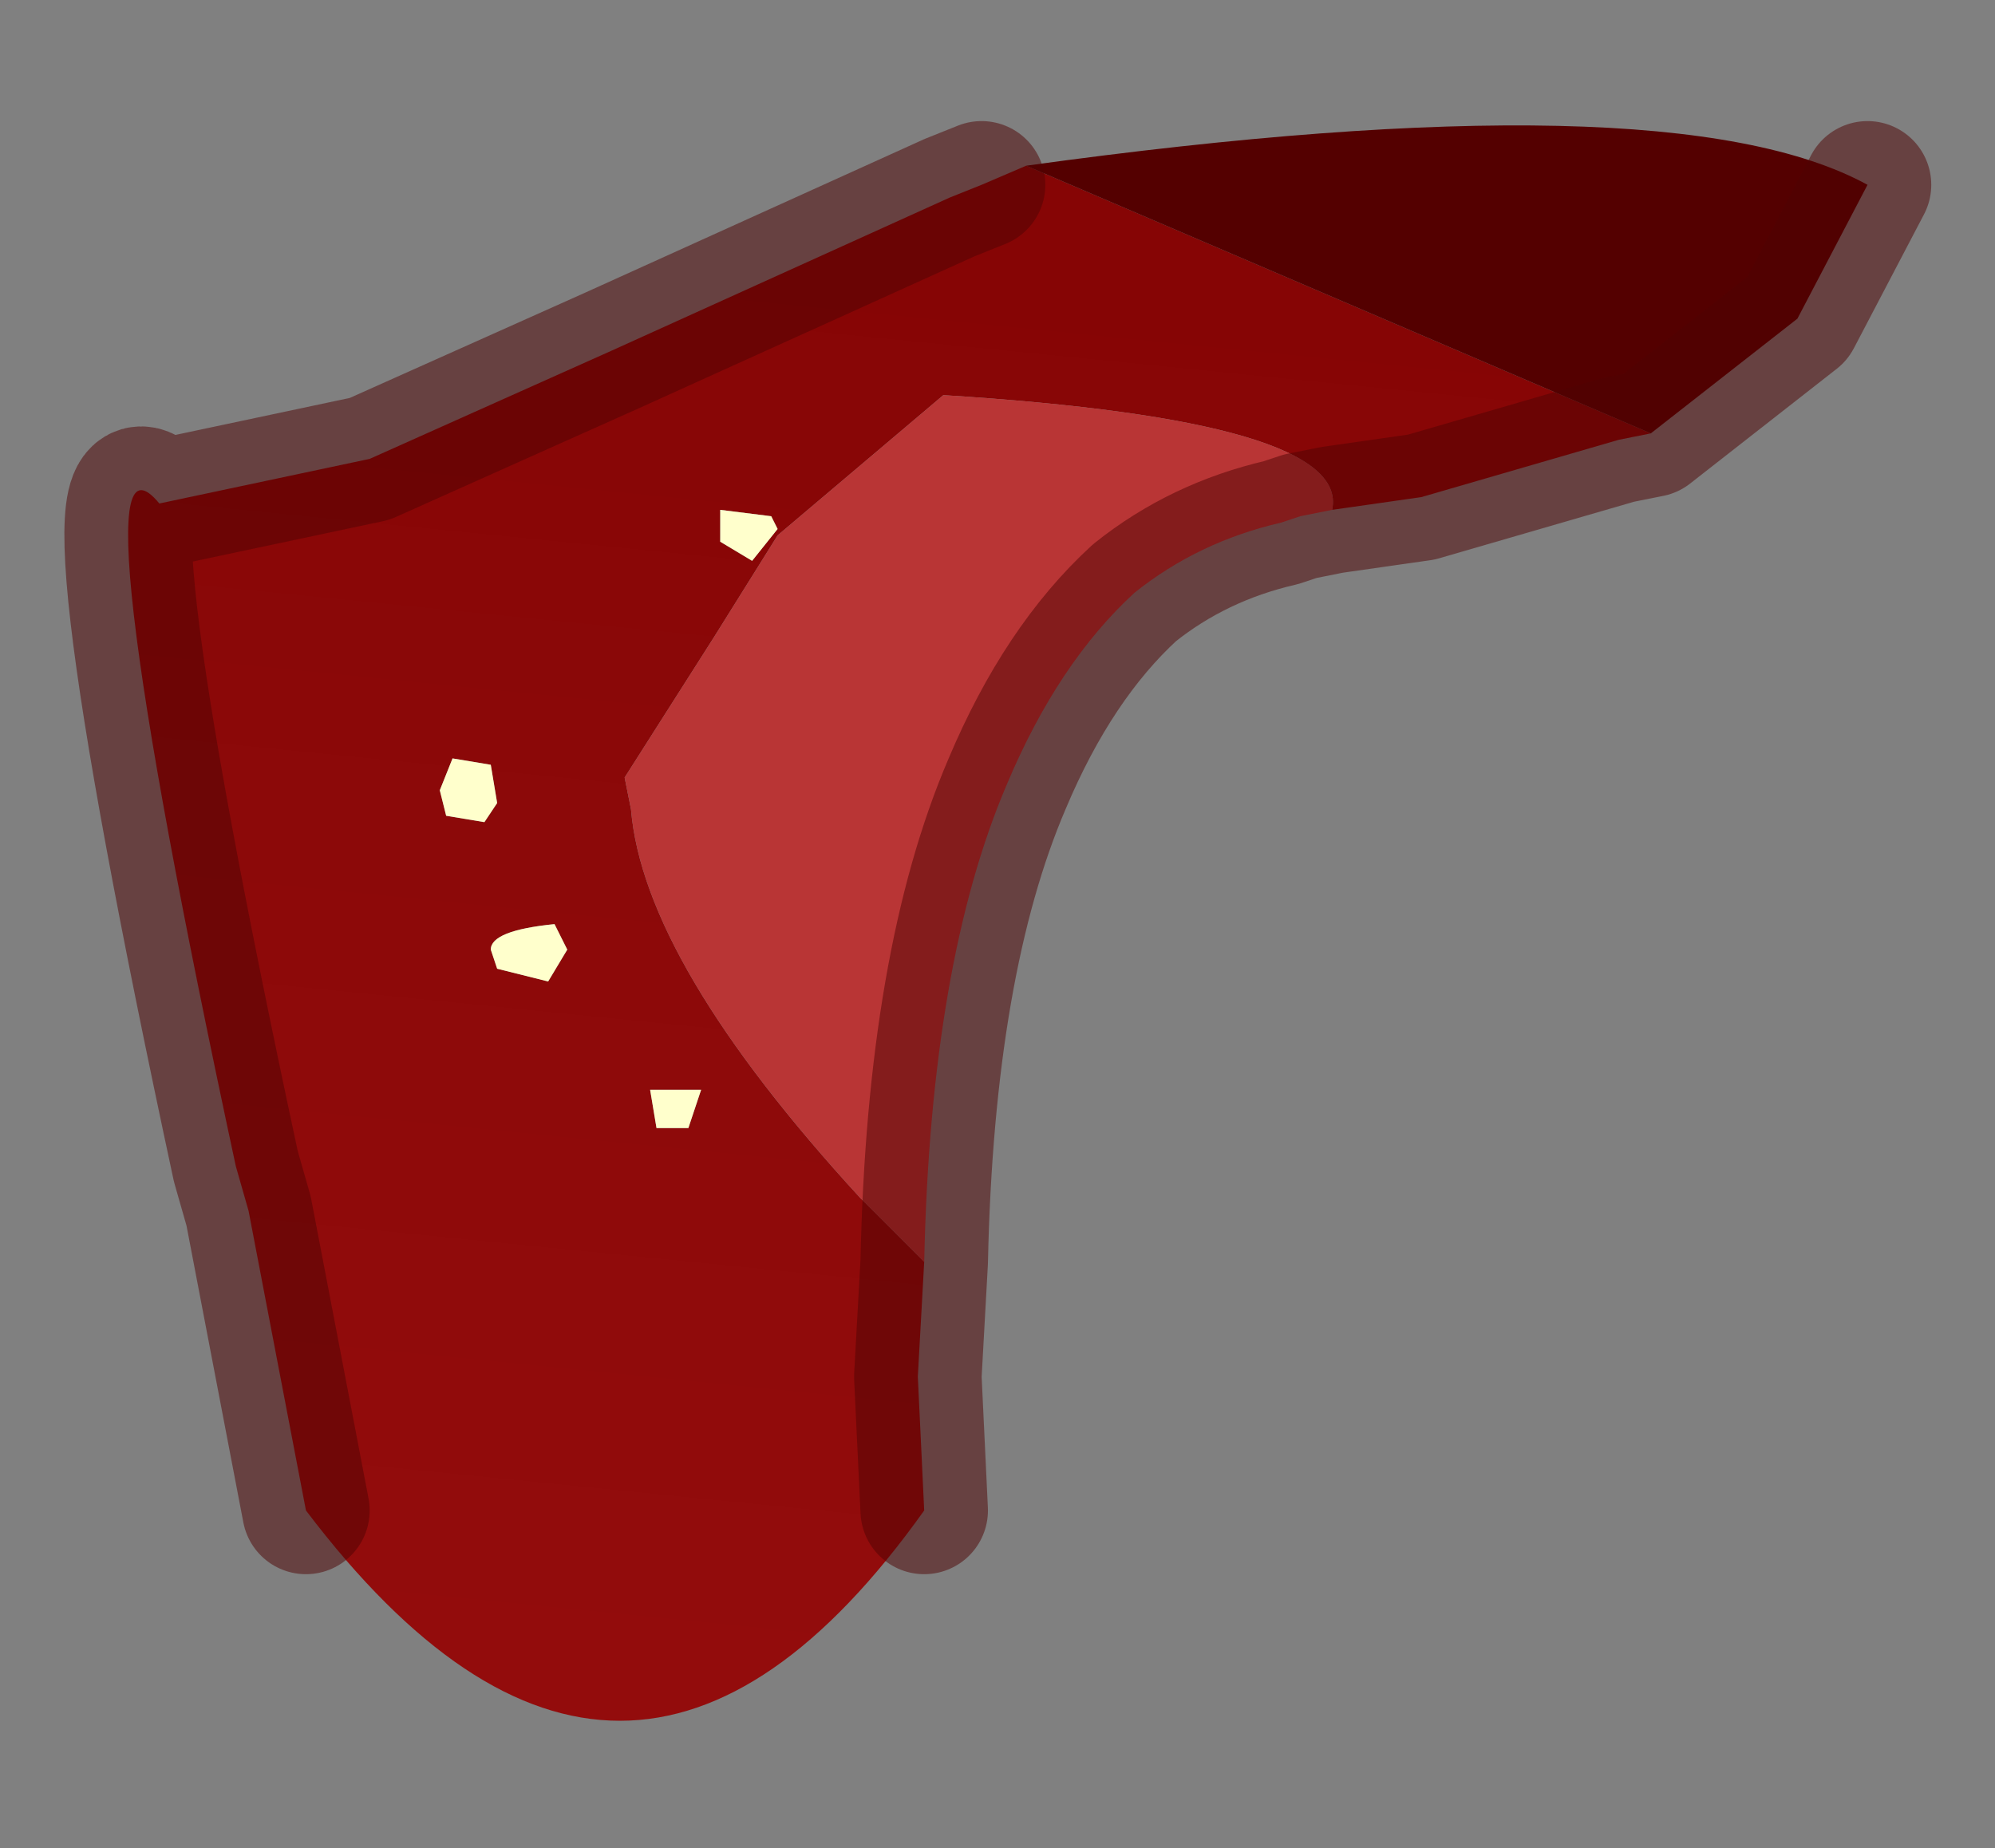 <?xml version="1.0" encoding="UTF-8" standalone="no"?>
<svg xmlns:xlink="http://www.w3.org/1999/xlink" height="14.5px" width="15.65px" xmlns="http://www.w3.org/2000/svg">
  <rect width="100%" height="100%" fill="#808080" stroke="none"/>
  <g transform="matrix(1.0, 0.0, 0.0, 1.0, 1, 1.45)">
    <path d="M11.95 1.95 L11.7 2.0 10.15 2.45 9.45 2.55 Q9.6 1.85 6.4 1.65 L5.1 2.75 4.6 3.55 3.9 4.65 3.95 4.9 Q4.05 6.1 5.75 7.95 L6.25 8.45 6.2 9.35 6.25 10.4 Q3.9 13.7 1.4 10.4 L0.95 8.05 0.85 7.7 Q-0.45 1.65 0.25 2.5 L1.9 2.15 3.8 1.3 6.45 0.1 6.7 0.0 7.05 -0.15 11.95 1.95 M4.4 7.4 L4.5 7.1 4.1 7.1 4.15 7.4 4.4 7.4 M3.45 6.0 L3.35 5.8 Q2.85 5.85 2.85 6.0 L2.9 6.15 3.3 6.25 3.45 6.0 M2.45 4.75 L2.5 4.95 2.8 5.0 2.9 4.85 2.85 4.55 2.55 4.5 2.45 4.75 M4.65 2.55 L4.65 2.8 4.9 2.95 5.1 2.7 5.05 2.6 4.65 2.55" fill="url(#gradient0)" fill-rule="evenodd" stroke="none"/>
    <path d="M9.45 2.55 L9.2 2.6 9.05 2.65 Q8.4 2.8 7.9 3.2 7.3 3.75 6.9 4.7 6.3 6.1 6.25 8.45 L5.75 7.95 Q4.05 6.1 3.95 4.9 L3.9 4.65 4.6 3.55 5.1 2.75 6.4 1.65 Q9.6 1.85 9.45 2.55" fill="url(#gradient1)" fill-rule="evenodd" stroke="none"/>
    <path d="M4.65 2.55 L5.05 2.6 5.1 2.7 4.9 2.95 4.65 2.8 4.65 2.55 M2.45 4.75 L2.55 4.5 2.85 4.55 2.9 4.85 2.8 5.0 2.5 4.95 2.45 4.75 M3.45 6.0 L3.3 6.25 2.9 6.15 2.85 6.0 Q2.85 5.85 3.35 5.8 L3.45 6.0 M4.4 7.4 L4.15 7.4 4.1 7.1 4.5 7.1 4.4 7.4" fill="#ffffcc" fill-rule="evenodd" stroke="none"/>
    <path d="M7.05 -0.15 Q12.1 -0.85 13.65 0.0 L13.1 1.05 11.95 1.95 7.05 -0.15" fill="#540000" fill-rule="evenodd" stroke="none"/>
    <path d="M11.95 1.95 L11.7 2.0 10.15 2.45 9.45 2.55 9.2 2.6 9.05 2.65 Q8.4 2.8 7.9 3.2 7.3 3.75 6.9 4.7 6.3 6.1 6.25 8.45 L6.2 9.35 6.25 10.4 M1.4 10.4 L0.95 8.05 0.85 7.7 Q-0.45 1.65 0.25 2.5 L1.9 2.15 3.8 1.3 6.45 0.1 6.7 0.0 M13.65 0.0 L13.1 1.05 11.95 1.95" fill="none" stroke="#4f0202" stroke-linecap="round" stroke-linejoin="round" stroke-opacity="0.498" stroke-width="1"/>
  </g>
  <defs>
    <linearGradient gradientTransform="matrix(0.001, -0.014, 0.009, 9.0E-4, 7.45, 3.2)" gradientUnits="userSpaceOnUse" id="gradient0" spreadMethod="pad" x1="-819.2" x2="819.2">
      <stop offset="0.0" stop-color="#980101" stop-opacity="0.902"></stop>
      <stop offset="1.0" stop-color="#7b0000"></stop>
    </linearGradient>
    <radialGradient cx="0" cy="0" gradientTransform="matrix(0.028, -0.01, 0.01, 0.028, 165.35, -73.2)" gradientUnits="userSpaceOnUse" id="gradient1" r="819.2" spreadMethod="pad">
      <stop offset="0.0" stop-color="#e37960"></stop>
      <stop offset="1.0" stop-color="#b93535"></stop>
    </radialGradient>
  </defs>
</svg>